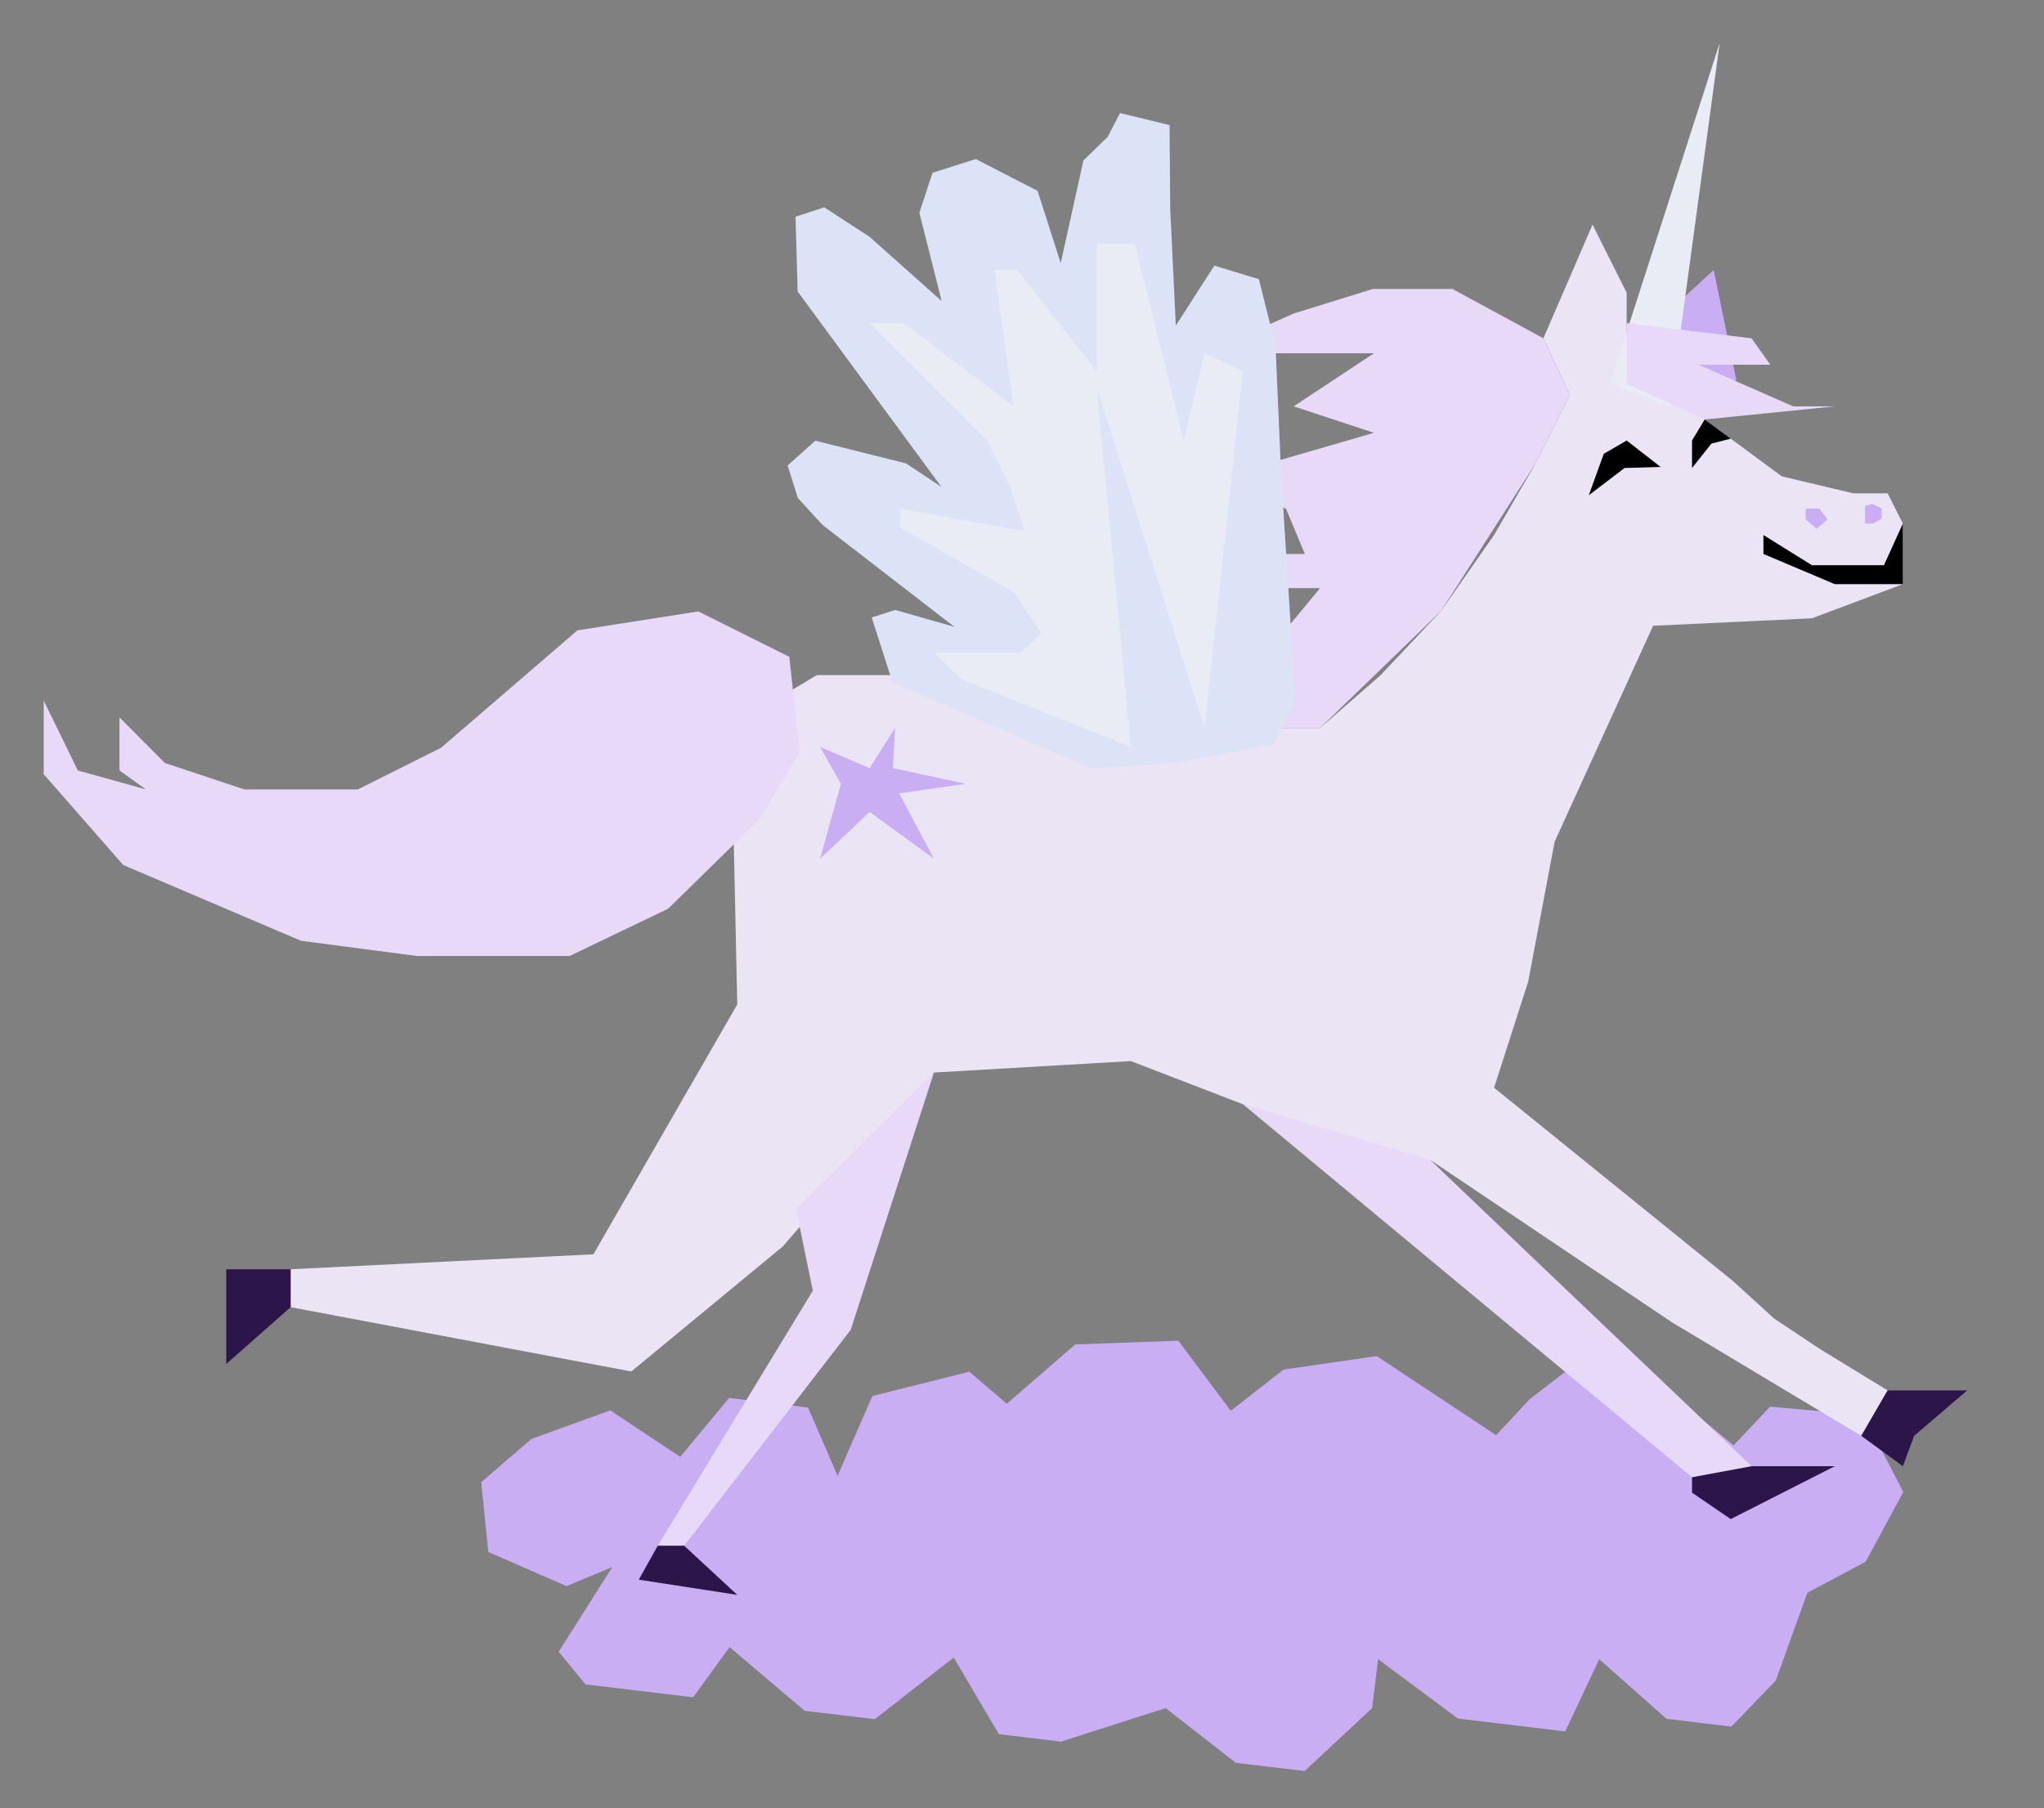 <?xml version="1.0" encoding="utf-8"?>
<!-- Generator: Adobe Illustrator 18.0.0, SVG Export Plug-In . SVG Version: 6.00 Build 0)  -->
<!DOCTYPE svg PUBLIC "-//W3C//DTD SVG 1.1//EN" "http://www.w3.org/Graphics/SVG/1.1/DTD/svg11.dtd">
<svg version="1.1" id="Laag_1" xmlns="http://www.w3.org/2000/svg" xmlns:xlink="http://www.w3.org/1999/xlink" x="0px" y="0px"
	 viewBox="0 0 982 868.5" enable-background="new 0 0 982 868.5" xml:space="preserve">
<rect x="0" y="0" width="982" height="868.5" fill="#808080" stroke="none"/>
<polygon fill="#C9AEF4" points="326.8,699.8 293.2,677.5 255.3,691.2 231.2,712 234.6,745.5 272.2,761.9 294.2,752.7 268.4,793.4 
	281.3,809.1 333,815.3 350.5,791.2 386.6,821.8 420.3,825.8 458.2,796.2 479.9,833 509.7,836.6 560,820.5 593.8,846.8 626.8,850.7 
	659.2,820.5 662.1,797 700.4,825.5 752,831.7 768.3,797 800.6,825.6 831.8,829.4 853.1,807.3 868.3,765.1 896.3,750.2 914.4,716.7 
	895.3,679.7 850.4,675.7 832.9,694.3 801.2,668.3 758.7,653.8 734.9,672.1 718.8,689.4 661.4,651.4 616.6,657.9 591.3,677.7 
	566.1,644 516.6,645.8 483.7,674.3 465.7,658.9 419.1,670.6 402.4,708.9 388.2,676.1 350.3,671.5 "/>
<polygon display="none" fill="none" stroke="#FDFDFB" stroke-miterlimit="10" points="119.3,29.7 31.3,-60 233.8,-1.4 "/>
<polygon display="none" fill="none" stroke="#000000" stroke-miterlimit="10" points="202.4,119.5 233.8,-1.4 119.3,29.7 "/>
<polygon fill="#EBE4F4" points="365.1,349.7 374.2,335.2 392.4,324.3 432.4,324.3 477.8,337 548.7,349.7 634.2,349.7 663.3,324.3 
	692.4,293.4 717.8,257 737.8,222.5 754.2,189.7 741.5,162.5 765.1,107.9 781.5,140.6 781.5,175.2 781.5,184.3 792.6,188.5 
	810.5,195.2 856,228.8 890.5,237 906.9,237 914.2,251.5 914.2,264.3 914.2,280.6 870.5,297 794.2,300.6 746.9,404.3 734.2,471.5 
	717.8,522.5 832.4,615.2 852.4,633.4 874.2,647.9 906.9,667.9 894.2,689.7 803.3,635.2 686.9,557 768.7,637 841.5,704.3 821.5,717 
	614.2,537 543.3,509.7 448.7,515.2 376,598.8 303.3,658.8 139.6,627.9 139.6,609.7 285.1,602.5 354.2,482.5 352.4,398.8 "/>
<polygon fill="#C9AEF4" points="823.3,129.7 799.6,151.5 781.5,184.3 810.5,195.2 834.2,182.5 "/>
<polygon fill="#E8D9F9" points="686.9,557 597.1,530.4 812.9,709.6 841.5,704.3 "/>
<polygon fill="#E8D9F9" points="448.7,515.2 408.7,638.8 328.7,742.5 316,742.5 390.5,620 382.4,580.6 "/>
<polygon fill="#E8D9F9" points="384.2,361.2 379.2,315.5 335.5,293.7 277.4,302.8 211.9,359.2 171.9,379.2 117.4,379.2 79.2,366.5 
	57.4,344.6 57.4,370.1 70.1,379.2 37.4,370.1 21,336.5 21,371.9 59.2,415.5 144.6,451.9 200.1,459.2 273.7,459.2 321,436.5 
	365,393.4 "/>
<polygon fill="#E8D9F9" points="741.5,162.5 697.8,138.8 659.6,138.8 621.5,150.6 578.7,169.7 660.1,169.7 621.5,195.2 660.1,207.9 
	578.7,231.5 570.5,231.5 617.8,244.3 626.9,266.1 552.4,266.1 526.9,266.1 557.8,282.5 634.2,282.5 608.7,313.4 566.9,313.4 
	614.2,331.5 578.7,338.8 536,338.8 548.7,349.7 634.2,349.7 692.4,293.4 737.8,222.5 754.2,189.7 "/>
<polygon fill="#2B1549" points="139.6,609.7 108.7,609.7 108.7,655.2 139.6,627.9 "/>
<polygon fill="#2B1549" points="316,742.5 306.9,758.8 354.2,766.1 328.7,742.5 "/>
<polygon fill="#2B1549" points="812.9,709.6 841.5,704.3 881.5,704.3 831.5,729.7 812.9,717 "/>
<polygon fill="#2B1549" points="894.2,689.7 906.9,667.9 945.1,667.9 919.6,689.7 914.2,704.3 "/>
<polygon fill="#DCE3F7" points="612,357.6 564.4,366.5 524,369 428.8,327.8 423.8,312.2 418.8,296.6 430.1,293 458.5,301.1 
	395.1,252.1 383.3,239.2 378.4,223.6 391.7,211.7 435.3,222.6 452.3,233.9 383.2,140 382.2,104.1 396,99.6 417.7,113.7 452.4,144.6 
	441.7,102.2 448,83 468.8,76.4 498.5,91.7 509.6,126.4 520.5,77.1 532.2,65.7 538.1,54.3 561.9,60.1 562.2,100 564.9,156.4 
	583.4,127.6 604.8,134.1 612.8,166 615.5,228.1 622.4,336.6 "/>
<polygon fill="#E9ECF4" points="578.7,349.7 597.1,178.3 578.7,169.7 568.7,211.6 545.1,117 526.9,117 526.9,178.3 488.7,129.7 
	477.8,129.7 486.9,195.2 434.2,155.2 417.8,155.2 474.2,211.6 485.1,233.4 492.4,255.2 432.4,244.3 432.4,253.4 486.9,284.3 
	500.4,304.3 490.5,313.4 448.7,313.4 461.5,326.1 543.3,358.8 526.9,186.1 "/>
<polygon fill="#E9ECF4" points="773.5,184.3 826.2,20.6 802.5,195.2 "/>
<polygon fill="#E8D9F9" points="781.5,155.2 841.5,162.5 850.5,175.2 816,175.2 861.5,195.2 881.5,195.2 819,201.5 781.5,184.3 "/>
<polygon points="847.2,257 870.5,271.5 881.5,271.5 905.1,271.5 914.2,251.5 914.2,280.6 881.5,280.6 847.2,266.1 "/>
<polygon points="797.8,224.3 781.5,211.6 770.5,218 763.3,237.9 780.5,224.8 "/>
<polygon points="812.9,224.8 812.9,211.6 819,201.5 831.5,210.7 822.2,213.1 "/>
<polygon fill="#C9AEF4" points="878,249.5 874,244.3 867.5,244.3 867.5,249.5 872.8,254 "/>
<polygon fill="#C9AEF4" points="904,244.3 899.5,242 896,243.1 896,247.5 896,251.5 900,251.5 904,249.1 "/>
<polygon fill="#C9AEF4" points="430,349.7 417.8,369 394,358.8 404,376.5 394,412.5 417.8,390 448.7,412.5 432,381.1 464,376.5 
	429,369 "/>
</svg>

